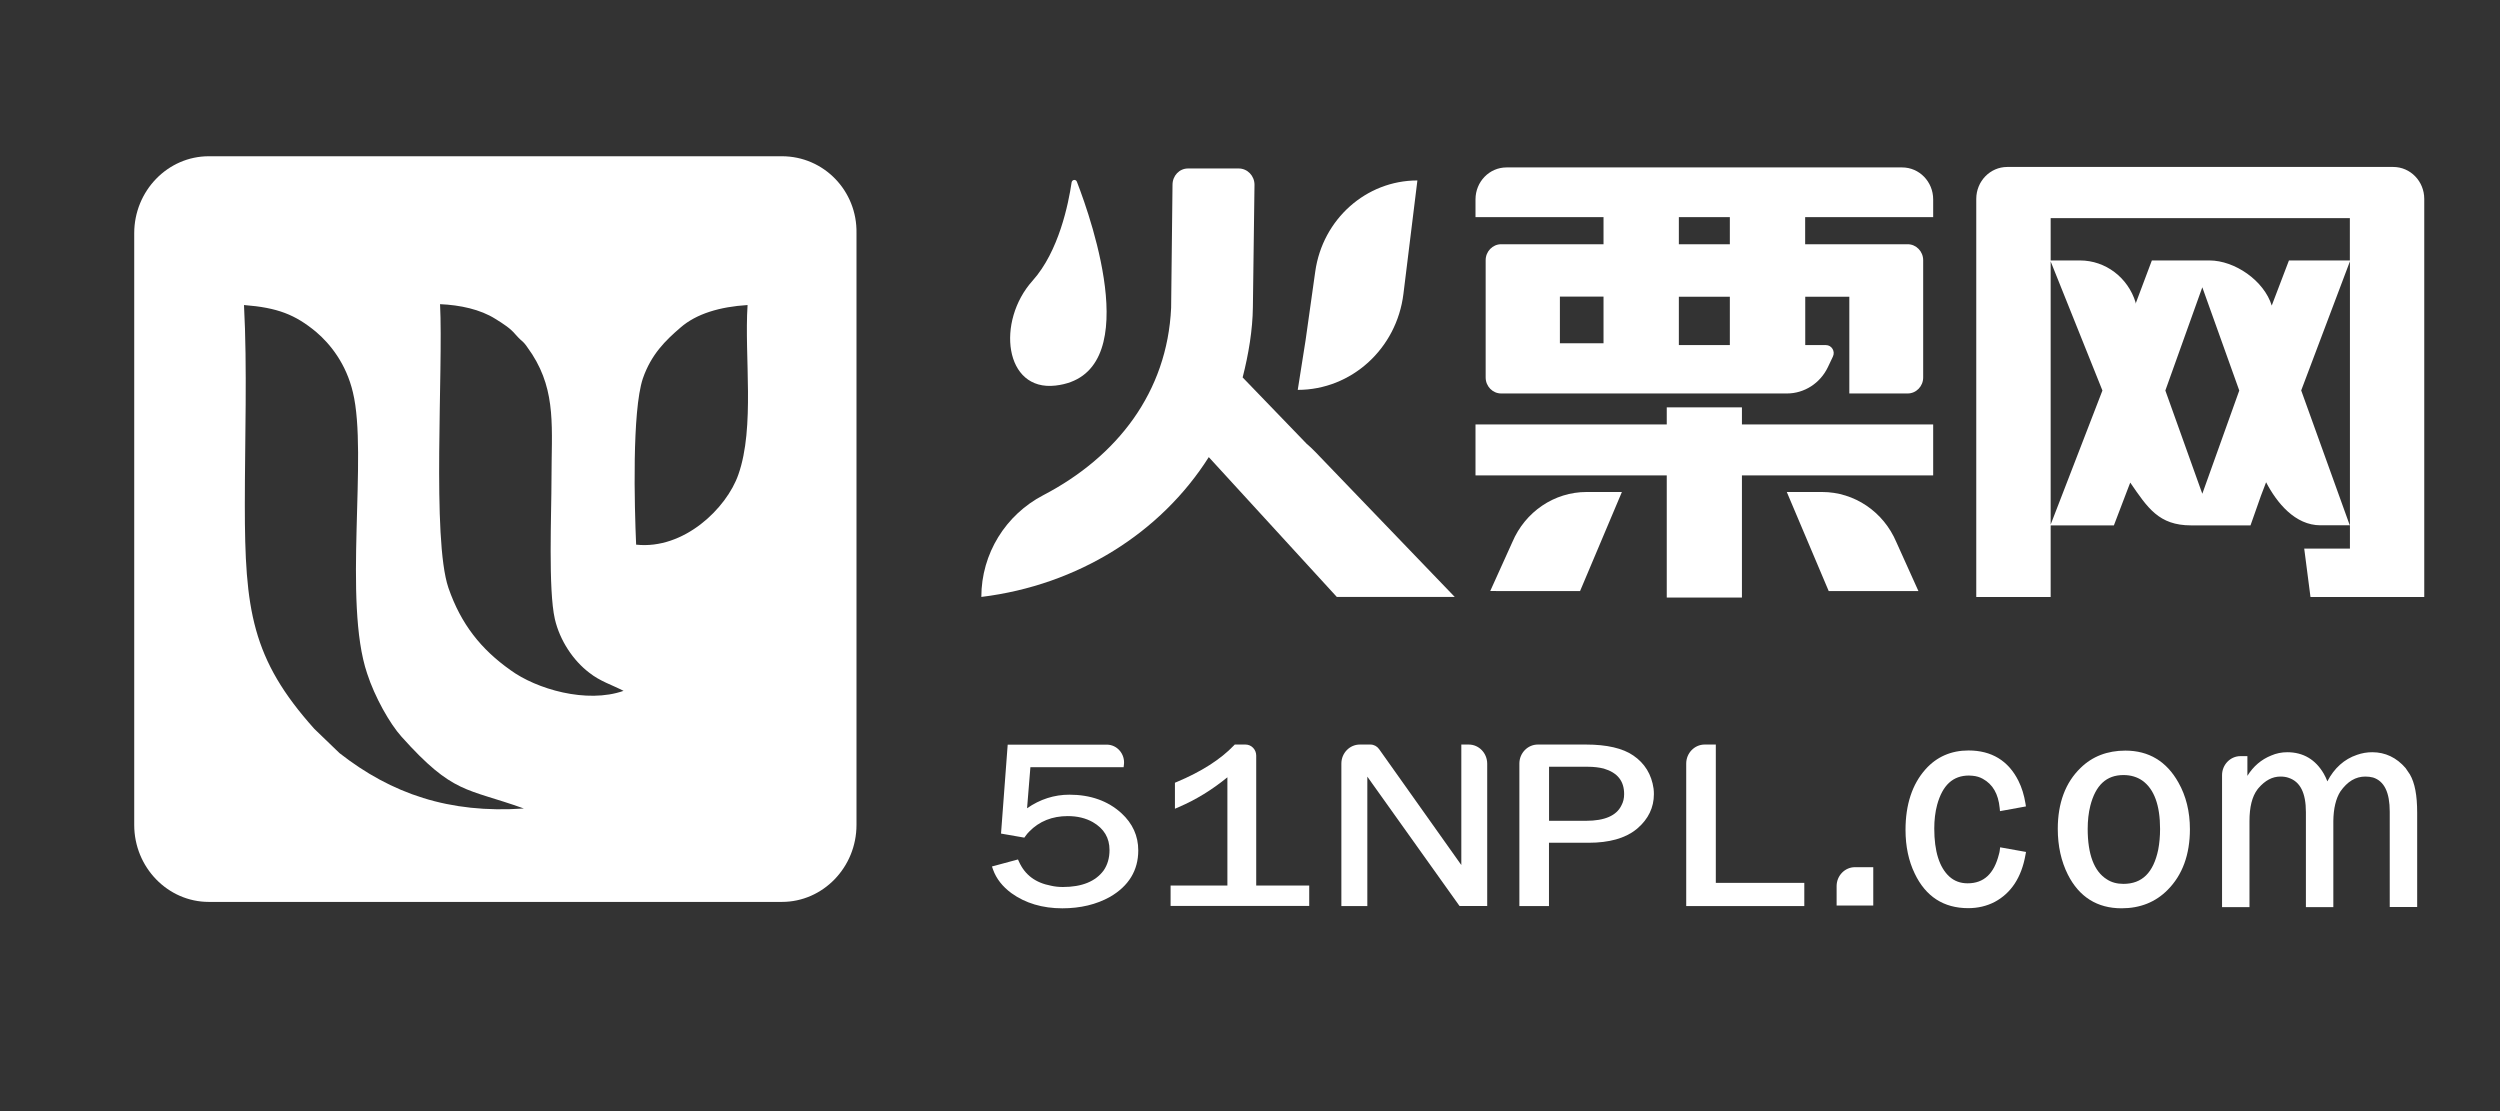 <svg width="144" height="64" viewBox="0 0 144 64" fill="none" xmlns="http://www.w3.org/2000/svg">
    <rect x="0" y="0" width="144" height="64" fill="#333333" stroke="none"/>
    <g clip-path="url(#clip0)">
        <path d="M80.838 16.925L81.642 10.394C78.687 10.394 76.183 12.629 75.759 15.637L75.201 19.601L74.75 22.457C77.839 22.457 80.45 20.089 80.838 16.925Z" fill="white"/>
        <path d="M93.421 28.339H91.386C89.529 28.339 87.851 29.475 87.11 31.227L85.838 34.042L86.954 34.047H91.011L93.421 28.339Z" fill="white"/>
        <path d="M100.335 34.419V27.383H111.351V24.448H100.335V23.464H96.005V24.448H84.989V27.383H96.005V34.419H100.335Z" fill="white"/>
        <path d="M92.363 14.068H86.467C85.976 14.068 85.574 14.482 85.574 14.988V21.744C85.574 22.25 85.976 22.664 86.467 22.664H102.928C103.928 22.664 104.843 22.075 105.285 21.151L105.575 20.539C105.722 20.236 105.504 19.877 105.173 19.877H103.982V17.09H106.521V22.664H109.882C110.373 22.664 110.775 22.25 110.775 21.744V14.988C110.775 14.482 110.373 14.068 109.882 14.068H103.977V12.505H111.351V11.484C111.351 10.467 110.552 9.644 109.565 9.644H86.775C85.788 9.644 84.989 10.467 84.989 11.484V12.505H92.363V14.068ZM92.363 19.771H89.85V17.085H92.363V19.771ZM96.702 12.505H99.639V14.068H96.702V12.505ZM96.702 17.09H99.639V19.877H96.702V17.09Z" fill="white"/>
        <path d="M109.23 31.227C108.489 29.475 106.811 28.339 104.954 28.339H102.919L105.334 34.047H109.391H110.502L109.23 31.227Z" fill="white"/>
        <path d="M137.851 9.617H115.618C114.632 9.617 113.833 10.44 113.833 11.456V34.387H118.118V30.262H121.76L122.555 28.178L122.702 27.797C123.702 29.25 124.345 30.262 126.206 30.262H129.629L130.232 28.551L130.527 27.778C131.147 28.965 132.196 30.257 133.66 30.257H135.347L132.549 22.489L135.356 15.053V30.257H135.352L135.356 30.276V31.6H132.723L133.084 34.387H139.637V11.456C139.637 10.44 138.838 9.617 137.851 9.617ZM118.118 30.216V15.057L121.1 22.494L118.118 30.216ZM126.853 28.441L124.724 22.494L126.853 16.547L128.982 22.494L126.853 28.441ZM135.352 15.002H131.843L130.852 17.601C130.411 16.166 128.723 15.002 127.264 15.002H123.947L123.01 17.495V17.417C122.568 15.982 121.274 15.002 119.81 15.002H118.118V12.565H135.352V15.002Z" fill="white"/>
        <path d="M64.591 46.837C63.814 46.128 62.805 45.774 61.596 45.774C60.725 45.774 59.904 46.036 59.159 46.556L59.351 44.192H64.72L64.738 44.04C64.774 43.751 64.685 43.456 64.493 43.236C64.305 43.015 64.033 42.891 63.747 42.891H58.043L57.659 48.014L59.002 48.248L59.065 48.161C59.132 48.065 59.203 47.977 59.284 47.899C59.859 47.306 60.609 47.007 61.502 47.007C62.051 47.007 62.538 47.122 62.948 47.356C63.596 47.733 63.908 48.262 63.908 48.966C63.908 49.421 63.792 49.817 63.569 50.139C63.105 50.769 62.319 51.091 61.225 51.091C60.989 51.091 60.757 51.068 60.538 51.017C59.641 50.847 59.038 50.396 58.694 49.633L58.636 49.504L57.137 49.909L57.199 50.088C57.387 50.612 57.744 51.068 58.257 51.445C59.06 52.024 60.047 52.319 61.19 52.319C62.23 52.319 63.154 52.098 63.935 51.661C65.015 51.035 65.564 50.134 65.564 48.984C65.564 48.147 65.238 47.43 64.591 46.837Z" fill="white"/>
        <path d="M72.358 43.521C72.358 43.171 72.081 42.886 71.742 42.886H71.122L71.073 42.937C70.305 43.742 69.193 44.45 67.778 45.043L67.676 45.085V46.584L67.908 46.483C68.885 46.064 69.823 45.489 70.698 44.772V51.008H67.426V52.181H75.411V51.008H72.358V43.521Z" fill="white"/>
        <path d="M84.601 42.886H84.172V49.826L79.432 43.144C79.316 42.983 79.133 42.886 78.936 42.886H78.325C77.74 42.886 77.263 43.378 77.263 43.981V52.19H78.758V44.735L84.02 52.117L84.07 52.185H85.663V43.981C85.659 43.378 85.186 42.886 84.601 42.886Z" fill="white"/>
        <path d="M94.077 43.516C93.47 43.098 92.55 42.886 91.35 42.886H88.578C87.993 42.886 87.516 43.378 87.516 43.981V52.19H89.221V48.543H91.502C92.689 48.543 93.608 48.285 94.238 47.78L94.318 47.715C94.947 47.172 95.264 46.51 95.264 45.747C95.264 45.646 95.26 45.544 95.246 45.425C95.13 44.606 94.738 43.967 94.077 43.516ZM93.394 46.391C93.113 46.979 92.43 47.278 91.363 47.278H89.225V44.165H91.457C91.796 44.165 92.104 44.202 92.376 44.27C93.166 44.505 93.55 44.983 93.55 45.738C93.55 45.981 93.501 46.197 93.394 46.391Z" fill="white"/>
        <path d="M98.835 42.886H98.188C97.604 42.886 97.126 43.378 97.126 43.981V52.19H103.928V50.852H98.831V42.886H98.835Z" fill="white"/>
        <path d="M105.789 51.04V52.158H107.9V49.95H106.851C106.267 49.946 105.789 50.438 105.789 51.04Z" fill="white"/>
        <path d="M115.185 48.989C115.177 49.058 115.163 49.123 115.141 49.196C114.86 50.328 114.27 50.879 113.338 50.879C112.918 50.879 112.57 50.751 112.28 50.488C111.704 49.959 111.414 49.031 111.414 47.724C111.414 47.237 111.467 46.777 111.579 46.358C111.891 45.222 112.489 44.671 113.413 44.671C113.48 44.671 113.543 44.675 113.619 44.684C113.842 44.703 114.038 44.763 114.208 44.859C114.784 45.176 115.101 45.724 115.181 46.538L115.199 46.722L116.694 46.45L116.667 46.28C116.591 45.807 116.458 45.365 116.261 44.974C115.681 43.815 114.712 43.227 113.387 43.227C112.387 43.227 111.552 43.59 110.909 44.312C110.146 45.167 109.758 46.34 109.758 47.803C109.758 48.745 109.936 49.592 110.289 50.318C110.918 51.638 111.954 52.31 113.369 52.31C113.922 52.31 114.436 52.19 114.895 51.951C115.842 51.445 116.44 50.534 116.667 49.242L116.699 49.072L115.208 48.805L115.185 48.989Z" fill="white"/>
        <path d="M122.421 43.235C121.385 43.235 120.515 43.571 119.845 44.229C118.97 45.07 118.528 46.257 118.528 47.742C118.528 48.731 118.725 49.614 119.109 50.378C119.76 51.665 120.8 52.318 122.202 52.318C123.273 52.318 124.166 51.96 124.858 51.256C125.71 50.401 126.139 49.223 126.139 47.761C126.139 46.749 125.915 45.843 125.478 45.075C124.795 43.852 123.769 43.235 122.421 43.235ZM124.313 48.943C124.036 50.267 123.385 50.911 122.309 50.911C121.938 50.911 121.617 50.824 121.354 50.649C120.622 50.194 120.251 49.214 120.251 47.747C120.251 47.269 120.3 46.818 120.403 46.409C120.707 45.222 121.331 44.643 122.313 44.643C122.733 44.643 123.099 44.753 123.403 44.965C124.081 45.452 124.42 46.386 124.42 47.747C124.42 48.166 124.384 48.57 124.313 48.943Z" fill="white"/>
        <path d="M138.56 44.238C138.038 43.636 137.395 43.328 136.641 43.328C136.342 43.328 136.047 43.378 135.761 43.479C135.025 43.728 134.453 44.243 134.056 45.006C133.998 44.855 133.931 44.707 133.851 44.569C133.373 43.746 132.664 43.328 131.744 43.328C131.423 43.328 131.11 43.392 130.825 43.516C130.249 43.746 129.789 44.142 129.45 44.689V43.553H129.053C128.468 43.553 127.99 44.045 127.99 44.648V52.25H129.57V47.292C129.57 46.487 129.722 45.88 130.026 45.475C130.039 45.452 130.061 45.429 130.088 45.397C130.472 44.951 130.887 44.73 131.351 44.73C131.53 44.73 131.691 44.753 131.829 44.804C132.494 45.025 132.82 45.673 132.82 46.777V52.25H134.4V47.292C134.409 46.57 134.547 45.995 134.806 45.59C135.212 45.011 135.685 44.73 136.243 44.73C136.404 44.73 136.556 44.749 136.69 44.785C137.337 44.997 137.649 45.641 137.649 46.758V52.245H139.229V46.809C139.229 45.816 139.096 45.098 138.81 44.606L138.56 44.238Z" fill="white"/>
        <path d="M75.763 26.031C75.598 25.856 75.419 25.695 75.237 25.538H75.241L71.576 21.74C71.916 20.42 72.152 18.989 72.166 17.702L72.259 10.642C72.259 10.127 71.853 9.704 71.349 9.704H68.43C67.93 9.704 67.537 10.123 67.537 10.642L67.457 17.734C67.233 22.591 64.35 26.302 60.092 28.523C57.931 29.65 56.525 31.885 56.525 34.383C62.096 33.702 66.872 30.68 69.626 26.33L77 34.383H83.793L75.763 26.031Z" fill="white"/>
        <path d="M62.029 10.468C61.971 10.311 61.752 10.339 61.725 10.505C61.547 11.719 60.993 14.478 59.475 16.171C57.378 18.507 57.846 22.549 60.797 22.209C65.974 21.616 62.935 12.809 62.029 10.468Z" fill="white"/>
        <path fill-rule="evenodd" clip-rule="evenodd" d="M45.039 9H12.027C9.662 9 7.731 10.993 7.731 13.434V47.516C7.731 49.957 9.662 51.95 12.027 51.95H45.039C47.404 51.95 49.334 49.957 49.334 47.516V13.434C49.382 10.993 47.452 9 45.039 9ZM19.556 43.38L18.108 41.985C14.488 37.949 14.102 35.109 14.102 29.08C14.102 25.393 14.247 21.158 14.054 17.57C15.984 17.72 16.998 18.118 18.204 19.115C19.025 19.812 19.942 20.958 20.328 22.602C21.197 26.19 19.749 34.66 21.148 38.796C21.583 40.141 22.452 41.686 23.127 42.433C26.12 45.772 26.843 45.373 30.174 46.569C25.878 46.868 22.548 45.722 19.556 43.38ZM29.401 38.597C27.712 37.401 26.554 35.956 25.83 33.863C24.865 31.023 25.54 21.307 25.347 17.52C26.506 17.57 27.664 17.819 28.533 18.367C29.015 18.666 29.401 18.915 29.691 19.264C30.222 19.862 30.029 19.463 30.656 20.41C32.056 22.602 31.766 24.695 31.766 27.585C31.766 29.578 31.573 33.963 31.959 35.657C32.249 36.903 33.021 38.049 33.938 38.746C34.566 39.245 35.241 39.444 35.917 39.793C33.793 40.54 30.898 39.693 29.401 38.597ZM42.529 27.336C41.853 29.279 39.392 31.671 36.641 31.372C36.544 29.13 36.4 23.699 37.027 21.805C37.51 20.41 38.33 19.613 39.199 18.866C40.116 18.068 41.467 17.67 43.06 17.57C42.867 20.56 43.494 24.596 42.529 27.336Z" fill="white"/>
    </g>
    <defs>
        <clipPath id="clip0">
            <rect width="144" height="64" fill="white"/>
        </clipPath>
    </defs>
</svg>
